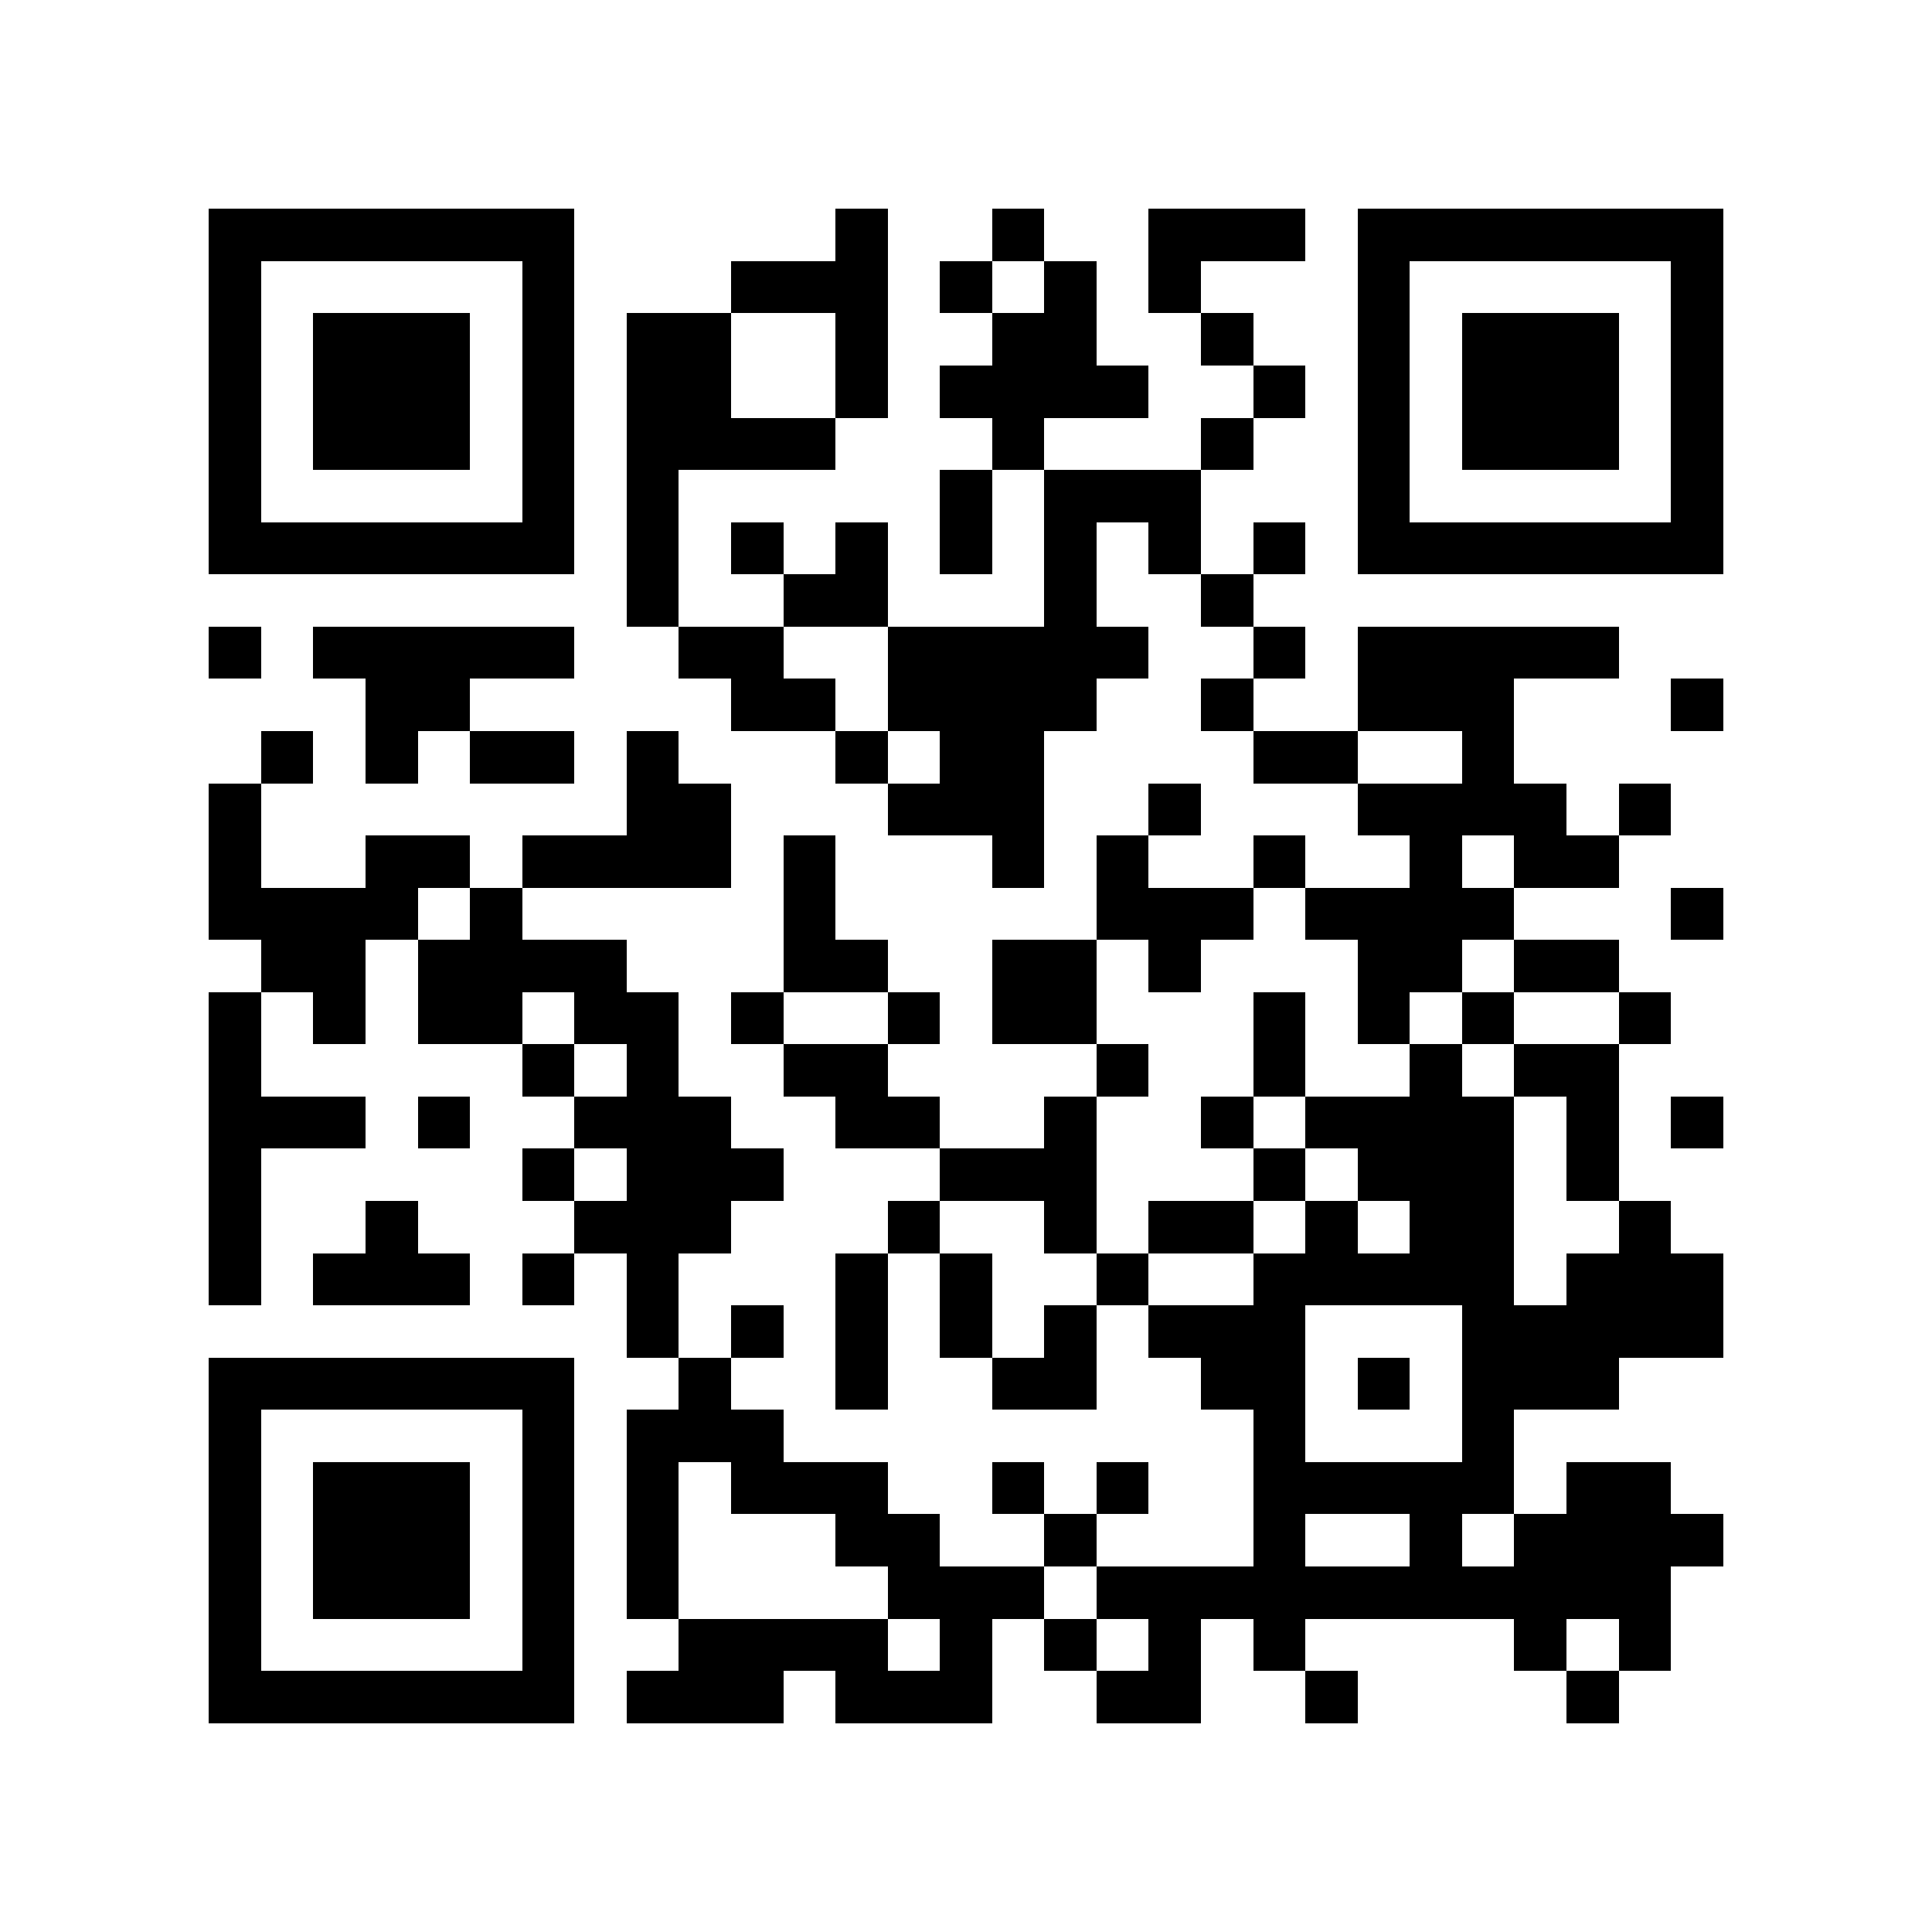 <?xml version="1.0" encoding="utf-8"?><!DOCTYPE svg PUBLIC "-//W3C//DTD SVG 1.1//EN" "http://www.w3.org/Graphics/SVG/1.1/DTD/svg11.dtd"><svg xmlns="http://www.w3.org/2000/svg" viewBox="0 0 37 37" shape-rendering="crispEdges"><path fill="#ffffff" d="M0 0h37v37H0z"/><path stroke="#000000" d="M4 4.5h7m5 0h1m2 0h1m2 0h3m1 0h7M4 5.5h1m5 0h1m3 0h3m1 0h1m1 0h1m1 0h1m3 0h1m5 0h1M4 6.5h1m1 0h3m1 0h1m1 0h2m2 0h1m2 0h2m2 0h1m2 0h1m1 0h3m1 0h1M4 7.5h1m1 0h3m1 0h1m1 0h2m2 0h1m1 0h4m2 0h1m1 0h1m1 0h3m1 0h1M4 8.5h1m1 0h3m1 0h1m1 0h4m3 0h1m3 0h1m2 0h1m1 0h3m1 0h1M4 9.5h1m5 0h1m1 0h1m5 0h1m1 0h3m3 0h1m5 0h1M4 10.5h7m1 0h1m1 0h1m1 0h1m1 0h1m1 0h1m1 0h1m1 0h1m1 0h7M12 11.5h1m2 0h2m3 0h1m2 0h1M4 12.5h1m1 0h5m2 0h2m2 0h5m2 0h1m1 0h5M7 13.5h2m5 0h2m1 0h4m2 0h1m2 0h3m3 0h1M5 14.5h1m1 0h1m1 0h2m1 0h1m3 0h1m1 0h2m4 0h2m2 0h1M4 15.5h1m7 0h2m3 0h3m2 0h1m3 0h4m1 0h1M4 16.5h1m2 0h2m1 0h4m1 0h1m3 0h1m1 0h1m2 0h1m2 0h1m1 0h2M4 17.5h4m1 0h1m5 0h1m5 0h3m1 0h4m3 0h1M5 18.5h2m1 0h4m3 0h2m2 0h2m1 0h1m3 0h2m1 0h2M4 19.5h1m1 0h1m1 0h2m1 0h2m1 0h1m2 0h1m1 0h2m3 0h1m1 0h1m1 0h1m2 0h1M4 20.5h1m5 0h1m1 0h1m2 0h2m4 0h1m2 0h1m2 0h1m1 0h2M4 21.5h3m1 0h1m2 0h3m2 0h2m2 0h1m2 0h1m1 0h4m1 0h1m1 0h1M4 22.5h1m5 0h1m1 0h3m3 0h3m3 0h1m1 0h3m1 0h1M4 23.5h1m2 0h1m3 0h3m3 0h1m2 0h1m1 0h2m1 0h1m1 0h2m2 0h1M4 24.5h1m1 0h3m1 0h1m1 0h1m3 0h1m1 0h1m2 0h1m2 0h5m1 0h3M12 25.5h1m1 0h1m1 0h1m1 0h1m1 0h1m1 0h3m3 0h5M4 26.5h7m2 0h1m2 0h1m2 0h2m2 0h2m1 0h1m1 0h3M4 27.5h1m5 0h1m1 0h3m9 0h1m3 0h1M4 28.5h1m1 0h3m1 0h1m1 0h1m1 0h3m2 0h1m1 0h1m2 0h5m1 0h2M4 29.5h1m1 0h3m1 0h1m1 0h1m3 0h2m2 0h1m3 0h1m2 0h1m1 0h4M4 30.5h1m1 0h3m1 0h1m1 0h1m4 0h3m1 0h11M4 31.5h1m5 0h1m2 0h4m1 0h1m1 0h1m1 0h1m1 0h1m4 0h1m1 0h1M4 32.5h7m1 0h3m1 0h3m2 0h2m2 0h1m4 0h1"/></svg>

